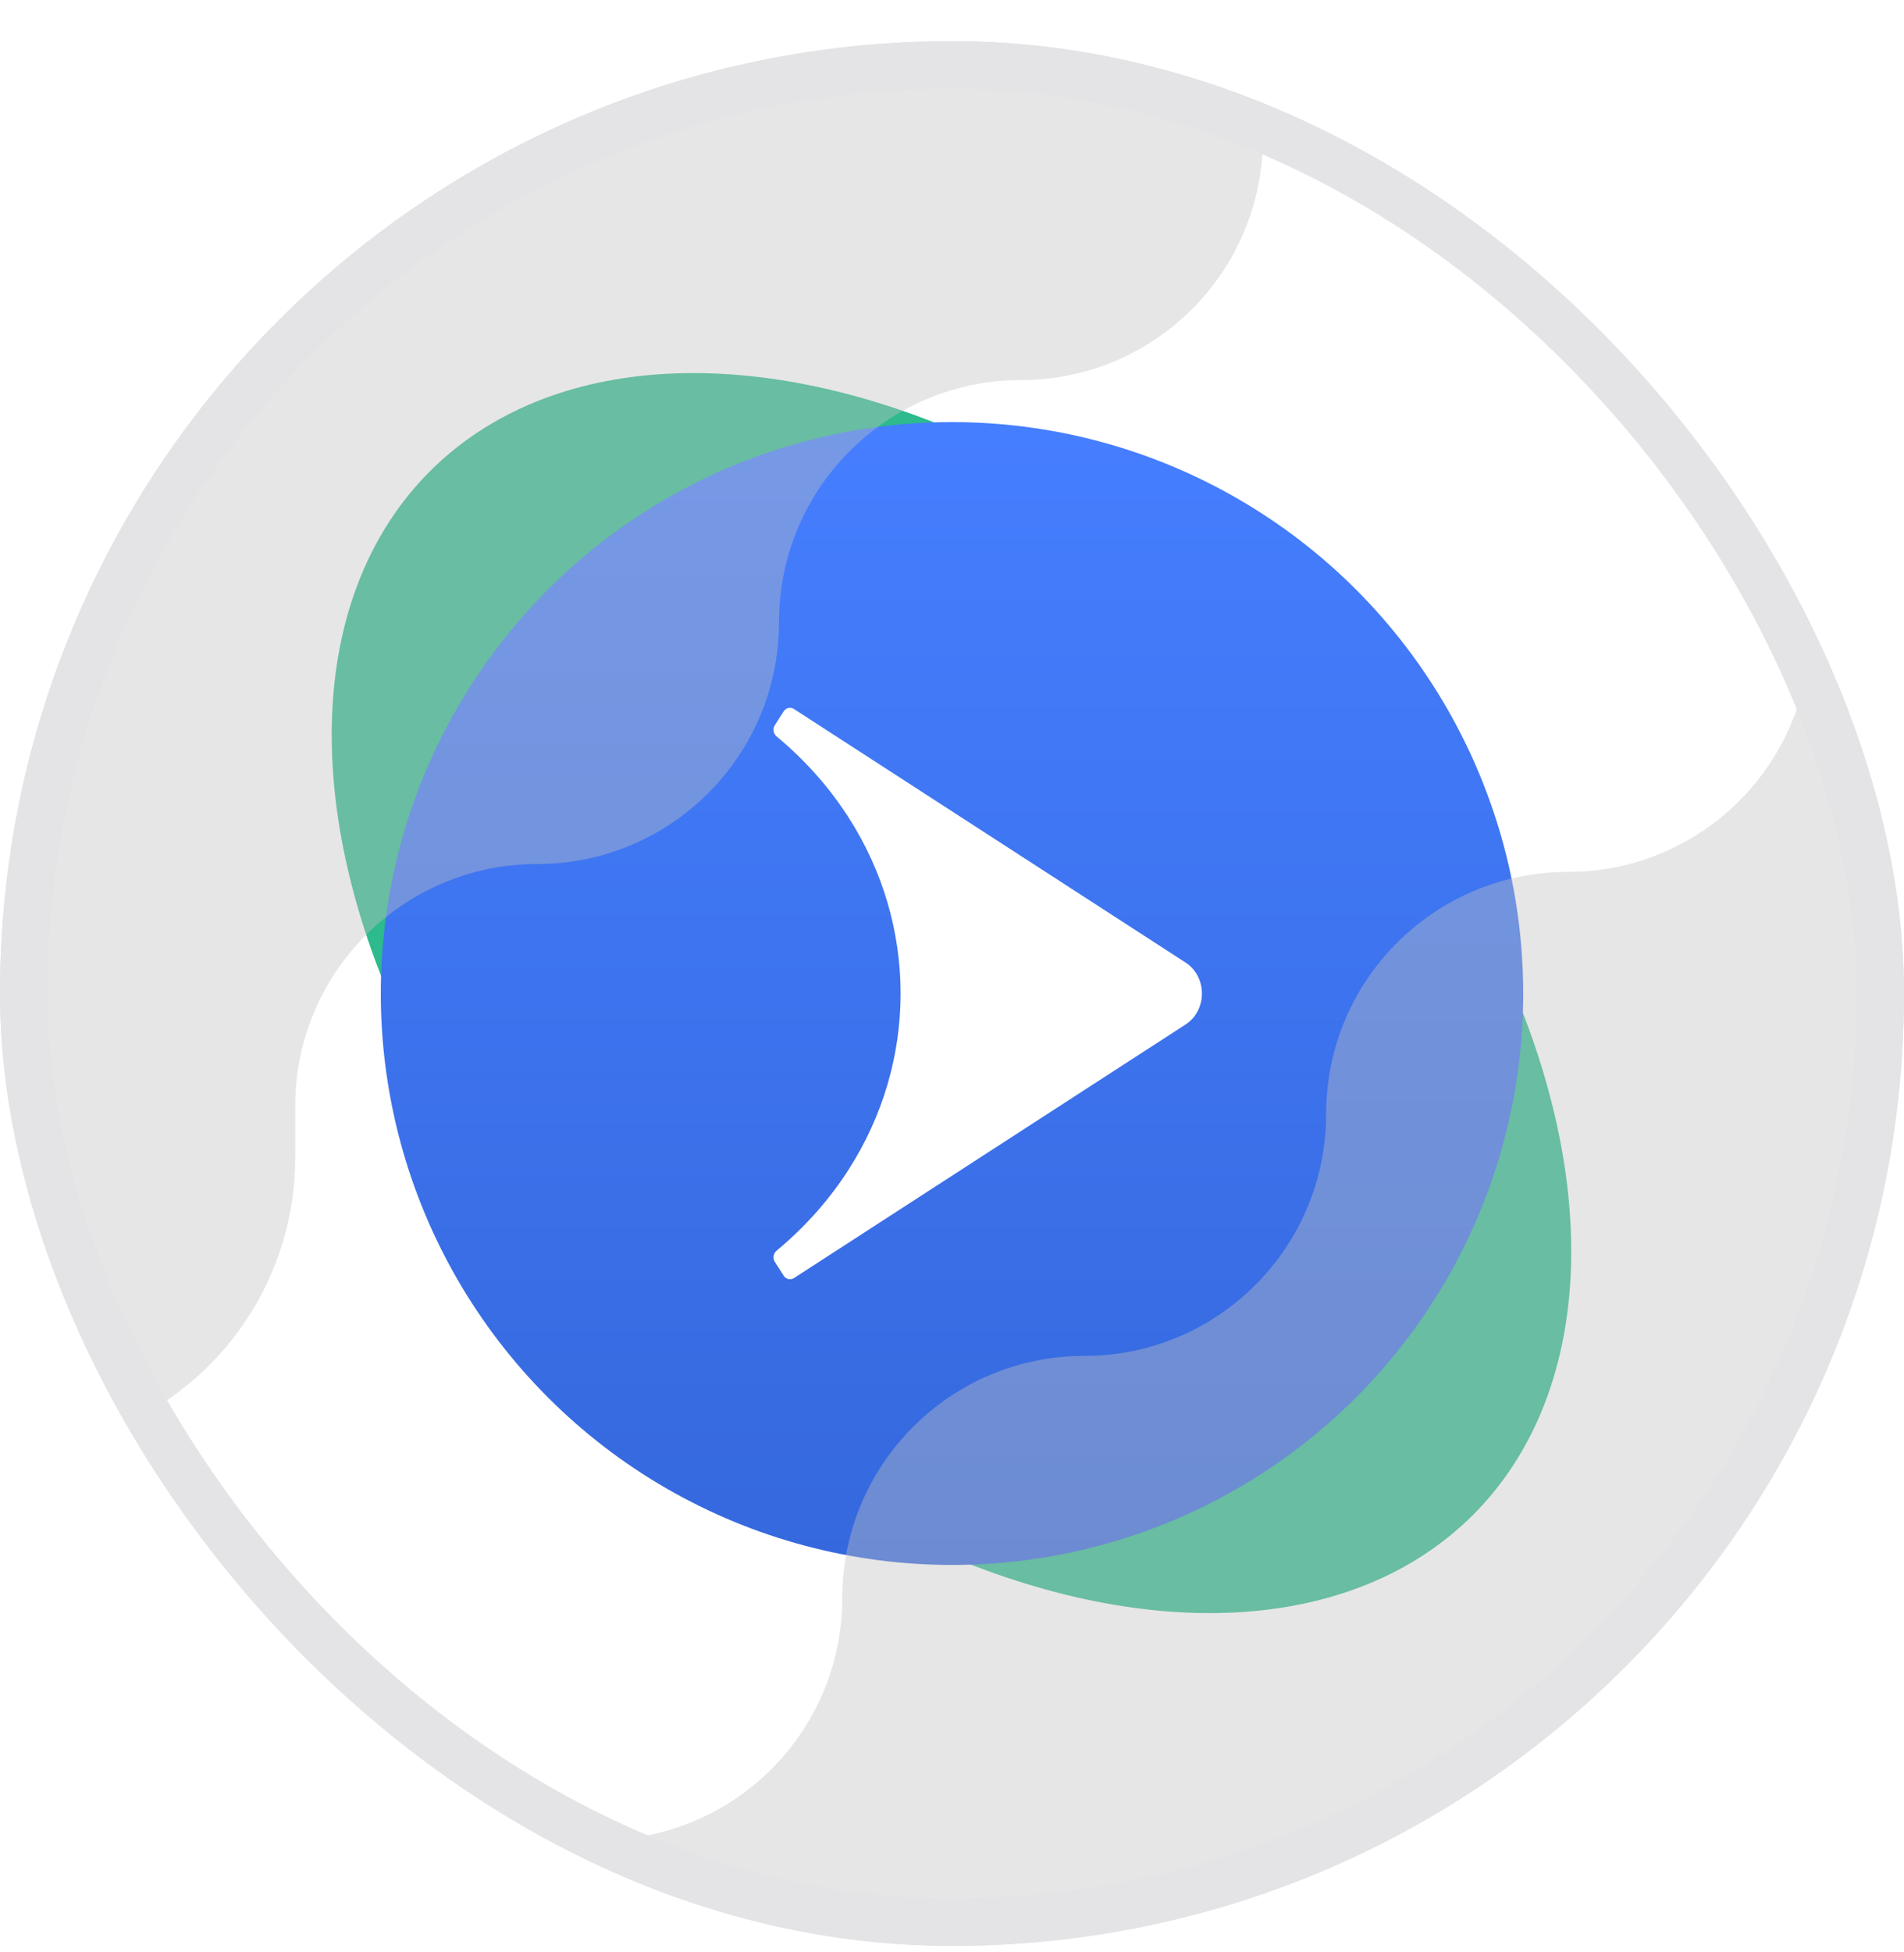 <svg width="40" height="41" viewBox="0 0 40 41" fill="none" xmlns="http://www.w3.org/2000/svg">
<g clip-path="url(#clip0_14209_804)">
<rect y="0.864" width="40" height="40" rx="20" fill="white"/>
<g filter="url(#filter0_f_14209_804)">
<ellipse cx="19.989" cy="20.855" rx="15.496" ry="9.946" transform="rotate(45 19.989 20.855)" fill="#2DBA8D"/>
</g>
<circle cx="20" cy="20.864" r="12" fill="url(#paint0_linear_14209_804)"/>
<path fill-rule="evenodd" clip-rule="evenodd" d="M16.681 26.839C16.607 26.887 16.511 26.865 16.463 26.789L16.278 26.499C16.23 26.424 16.246 26.321 16.314 26.265C16.924 25.758 17.425 25.187 17.819 24.575C19.287 22.298 19.287 19.431 17.819 17.154C17.425 16.542 16.924 15.971 16.314 15.464C16.246 15.408 16.23 15.305 16.278 15.23L16.463 14.94C16.511 14.864 16.607 14.842 16.681 14.89L24.906 20.213C25.365 20.511 25.365 21.218 24.906 21.515L16.681 26.839Z" fill="white"/>
<path d="M38.025 12.144L38.025 13.228C38.025 16.035 35.749 18.31 32.942 18.31C30.136 18.31 27.86 20.585 27.86 23.392C27.86 26.199 25.585 28.475 22.778 28.474C19.971 28.474 17.695 30.75 17.695 33.557C17.695 36.364 15.42 38.639 12.613 38.639L11.53 38.639C9.097 38.639 6.892 40.07 5.9 42.291L5.169 43.928C4.657 45.074 4.393 46.316 4.393 47.571C4.393 52.532 8.414 56.563 13.375 56.563H50.948C59.509 56.563 66.448 49.623 66.448 41.063V20.507C66.448 11.947 59.509 5.007 50.948 5.007H46.955C45.7 5.007 44.459 5.272 43.314 5.783L41.676 6.515C39.455 7.507 38.025 9.712 38.025 12.144Z" fill="#C0C0C0" fill-opacity="0.4"/>
<path d="M6.202 24.311L6.202 23.227C6.202 20.421 8.477 18.145 11.284 18.145C14.091 18.145 16.366 15.87 16.366 13.063C16.366 10.256 18.642 7.981 21.449 7.981C24.256 7.981 26.531 5.705 26.531 2.898C26.531 0.091 28.807 -2.184 31.613 -2.184L32.697 -2.184C35.129 -2.184 37.335 -3.615 38.326 -5.836L39.058 -7.473C39.569 -8.619 39.834 -9.861 39.834 -11.116C39.834 -16.077 35.812 -20.108 30.851 -20.108H-6.722C-15.282 -20.108 -22.222 -13.168 -22.222 -4.608V15.948C-22.222 24.508 -15.282 31.448 -6.722 31.448H-2.728C-1.474 31.448 -0.233 31.183 0.913 30.672L2.55 29.94C4.771 28.949 6.202 26.743 6.202 24.311Z" fill="#C0C0C0" fill-opacity="0.4"/>
</g>
<rect x="0.5" y="1.364" width="39" height="39" rx="19.5" stroke="#E4E4E7"/>
<defs>
<filter id="filter0_f_14209_804" x="2.968" y="3.833" width="34.043" height="34.044" filterUnits="userSpaceOnUse" color-interpolation-filters="sRGB">
<feFlood flood-opacity="0" result="BackgroundImageFix"/>
<feBlend mode="normal" in="SourceGraphic" in2="BackgroundImageFix" result="shape"/>
<feGaussianBlur stdDeviation="2" result="effect1_foregroundBlur_14209_804"/>
</filter>
<linearGradient id="paint0_linear_14209_804" x1="20" y1="8.864" x2="20" y2="32.864" gradientUnits="userSpaceOnUse">
<stop stop-color="#457EFF"/>
<stop offset="1" stop-color="#3568DD"/>
</linearGradient>
<clipPath id="clip0_14209_804">
<rect y="0.864" width="40" height="40" rx="20" fill="white"/>
</clipPath>
</defs>
</svg>
